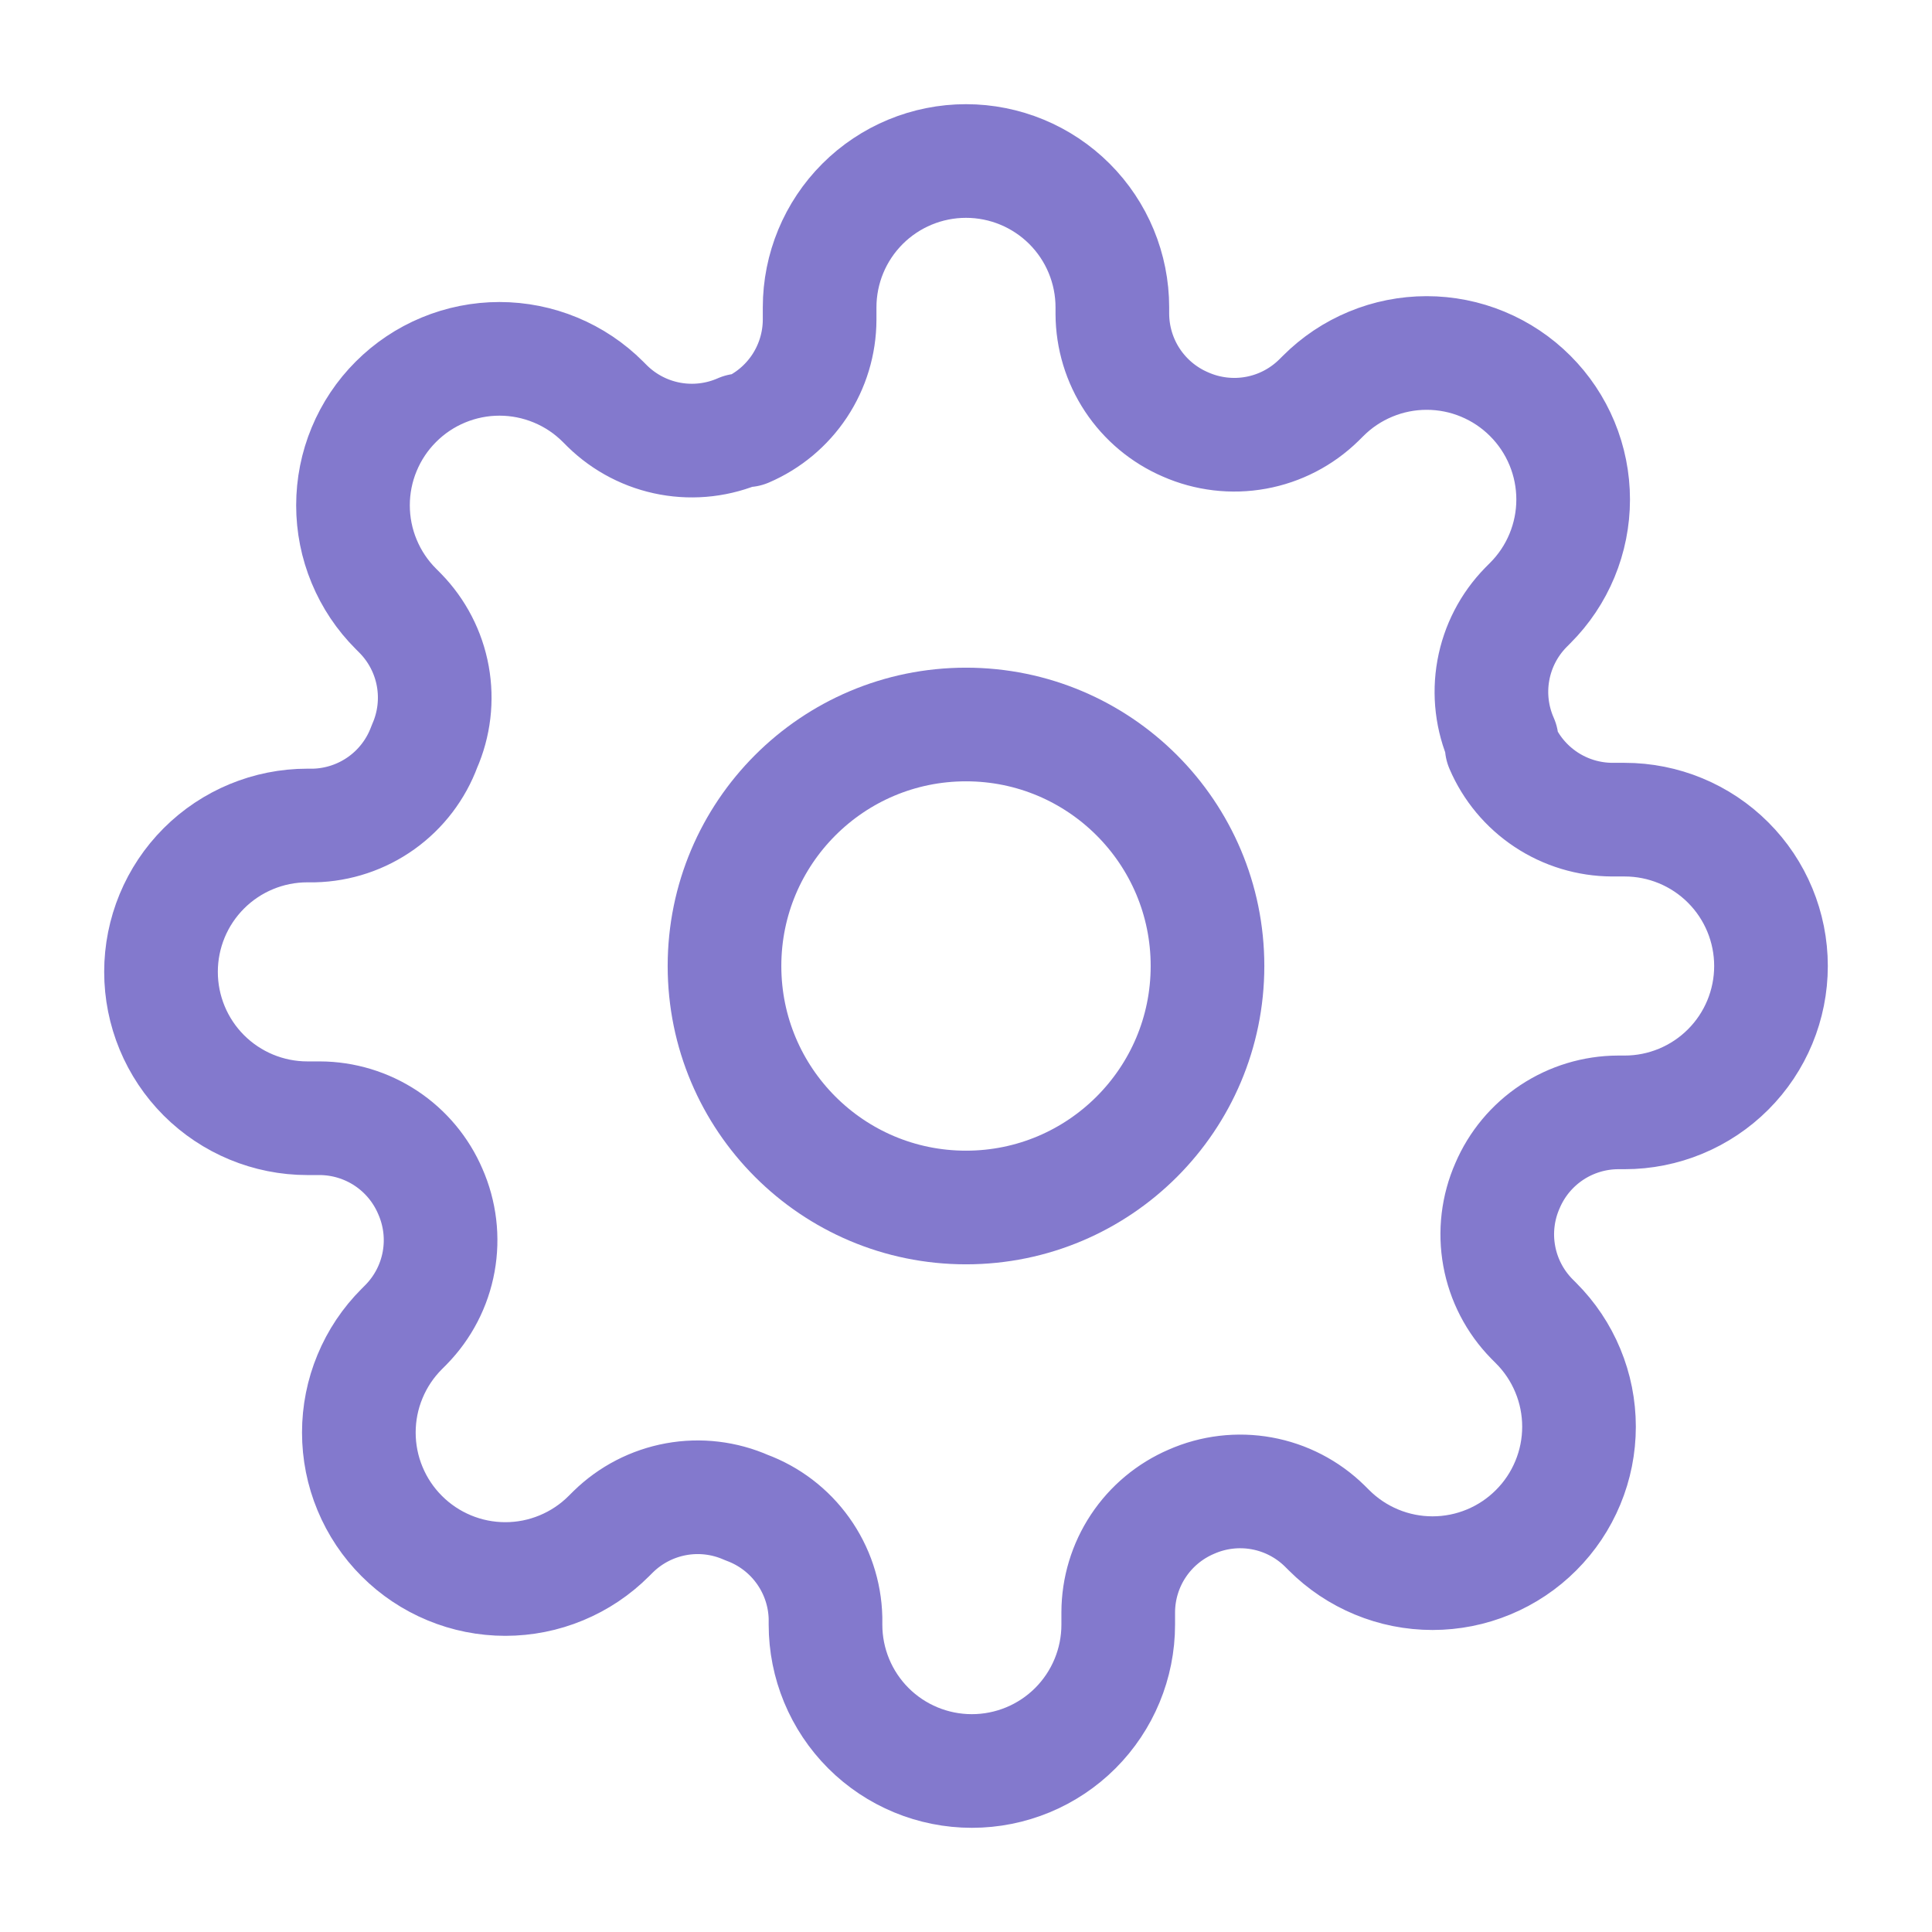 <svg width="68" height="68" viewBox="0 0 68 68" fill="none" xmlns="http://www.w3.org/2000/svg">
<path d="M34 42.5C38.694 42.5 42.5 38.694 42.5 34C42.5 29.306 38.694 25.5 34 25.5C29.305 25.5 25.5 29.306 25.5 34C25.5 38.694 29.305 42.5 34 42.5Z" stroke="#8379CD" stroke-width="4" stroke-linecap="round" stroke-linejoin="round"/>
<path d="M53.061 41.727C52.718 42.504 52.615 43.366 52.767 44.202C52.918 45.037 53.317 45.808 53.911 46.415L54.065 46.57C54.544 47.048 54.924 47.616 55.183 48.242C55.443 48.867 55.576 49.538 55.576 50.215C55.576 50.892 55.443 51.562 55.183 52.187C54.924 52.813 54.544 53.381 54.065 53.859C53.587 54.338 53.019 54.718 52.393 54.977C51.768 55.237 51.097 55.37 50.42 55.37C49.743 55.37 49.073 55.237 48.448 54.977C47.822 54.718 47.254 54.338 46.776 53.859L46.621 53.705C46.014 53.111 45.243 52.712 44.407 52.561C43.572 52.41 42.71 52.512 41.933 52.855C41.172 53.181 40.522 53.723 40.064 54.414C39.606 55.105 39.361 55.915 39.358 56.744V57.182C39.358 58.548 38.815 59.858 37.849 60.825C36.883 61.791 35.572 62.333 34.206 62.333C32.84 62.333 31.529 61.791 30.563 60.825C29.597 59.858 29.055 58.548 29.055 57.182V56.95C29.035 56.097 28.759 55.271 28.262 54.577C27.766 53.883 27.073 53.355 26.273 53.061C25.496 52.718 24.634 52.615 23.798 52.767C22.963 52.919 22.192 53.317 21.585 53.911L21.43 54.065C20.952 54.544 20.384 54.924 19.758 55.183C19.133 55.443 18.463 55.576 17.786 55.576C17.109 55.576 16.438 55.443 15.813 55.183C15.188 54.924 14.619 54.544 14.141 54.065C13.662 53.587 13.282 53.019 13.023 52.393C12.763 51.768 12.63 51.097 12.63 50.42C12.63 49.743 12.763 49.073 13.023 48.448C13.282 47.822 13.662 47.254 14.141 46.776L14.295 46.621C14.889 46.014 15.288 45.243 15.439 44.408C15.591 43.572 15.488 42.71 15.145 41.933C14.819 41.172 14.277 40.522 13.586 40.064C12.895 39.607 12.085 39.361 11.256 39.358H10.818C9.452 39.358 8.142 38.815 7.175 37.849C6.209 36.883 5.667 35.572 5.667 34.206C5.667 32.84 6.209 31.53 7.175 30.564C8.142 29.597 9.452 29.055 10.818 29.055H11.05C11.902 29.035 12.729 28.759 13.423 28.263C14.117 27.767 14.645 27.073 14.939 26.273C15.282 25.496 15.384 24.634 15.233 23.799C15.082 22.963 14.683 22.192 14.089 21.585L13.935 21.43C13.456 20.952 13.076 20.384 12.817 19.758C12.557 19.133 12.424 18.463 12.424 17.786C12.424 17.109 12.557 16.438 12.817 15.813C13.076 15.188 13.456 14.619 13.935 14.141C14.413 13.662 14.981 13.282 15.607 13.023C16.232 12.764 16.902 12.63 17.579 12.63C18.256 12.63 18.927 12.764 19.552 13.023C20.178 13.282 20.746 13.662 21.224 14.141L21.379 14.296C21.986 14.889 22.757 15.288 23.592 15.439C24.428 15.591 25.29 15.488 26.067 15.146H26.273C27.035 14.819 27.684 14.277 28.142 13.586C28.599 12.895 28.845 12.085 28.848 11.256V10.818C28.848 9.452 29.391 8.142 30.357 7.176C31.323 6.21 32.634 5.667 34 5.667C35.366 5.667 36.676 6.21 37.643 7.176C38.609 8.142 39.151 9.452 39.151 10.818V11.05C39.155 11.879 39.4 12.689 39.858 13.38C40.316 14.071 40.965 14.613 41.727 14.94C42.504 15.282 43.366 15.385 44.202 15.233C45.037 15.082 45.808 14.683 46.415 14.089L46.57 13.935C47.048 13.456 47.616 13.076 48.242 12.817C48.867 12.557 49.537 12.424 50.214 12.424C50.891 12.424 51.562 12.557 52.187 12.817C52.812 13.076 53.381 13.456 53.859 13.935C54.338 14.413 54.718 14.982 54.977 15.607C55.236 16.232 55.37 16.903 55.37 17.58C55.37 18.257 55.236 18.927 54.977 19.552C54.718 20.178 54.338 20.746 53.859 21.224L53.705 21.379C53.111 21.986 52.712 22.757 52.561 23.593C52.409 24.428 52.512 25.29 52.855 26.067V26.273C53.181 27.035 53.723 27.684 54.414 28.142C55.105 28.6 55.915 28.845 56.744 28.849H57.182C58.548 28.849 59.858 29.391 60.824 30.357C61.791 31.323 62.333 32.634 62.333 34C62.333 35.366 61.791 36.677 60.824 37.643C59.858 38.609 58.548 39.152 57.182 39.152H56.95C56.121 39.155 55.311 39.401 54.62 39.858C53.929 40.316 53.387 40.965 53.061 41.727Z" stroke="#8379CD" stroke-width="4" stroke-linecap="round" stroke-linejoin="round"/>
</svg>

